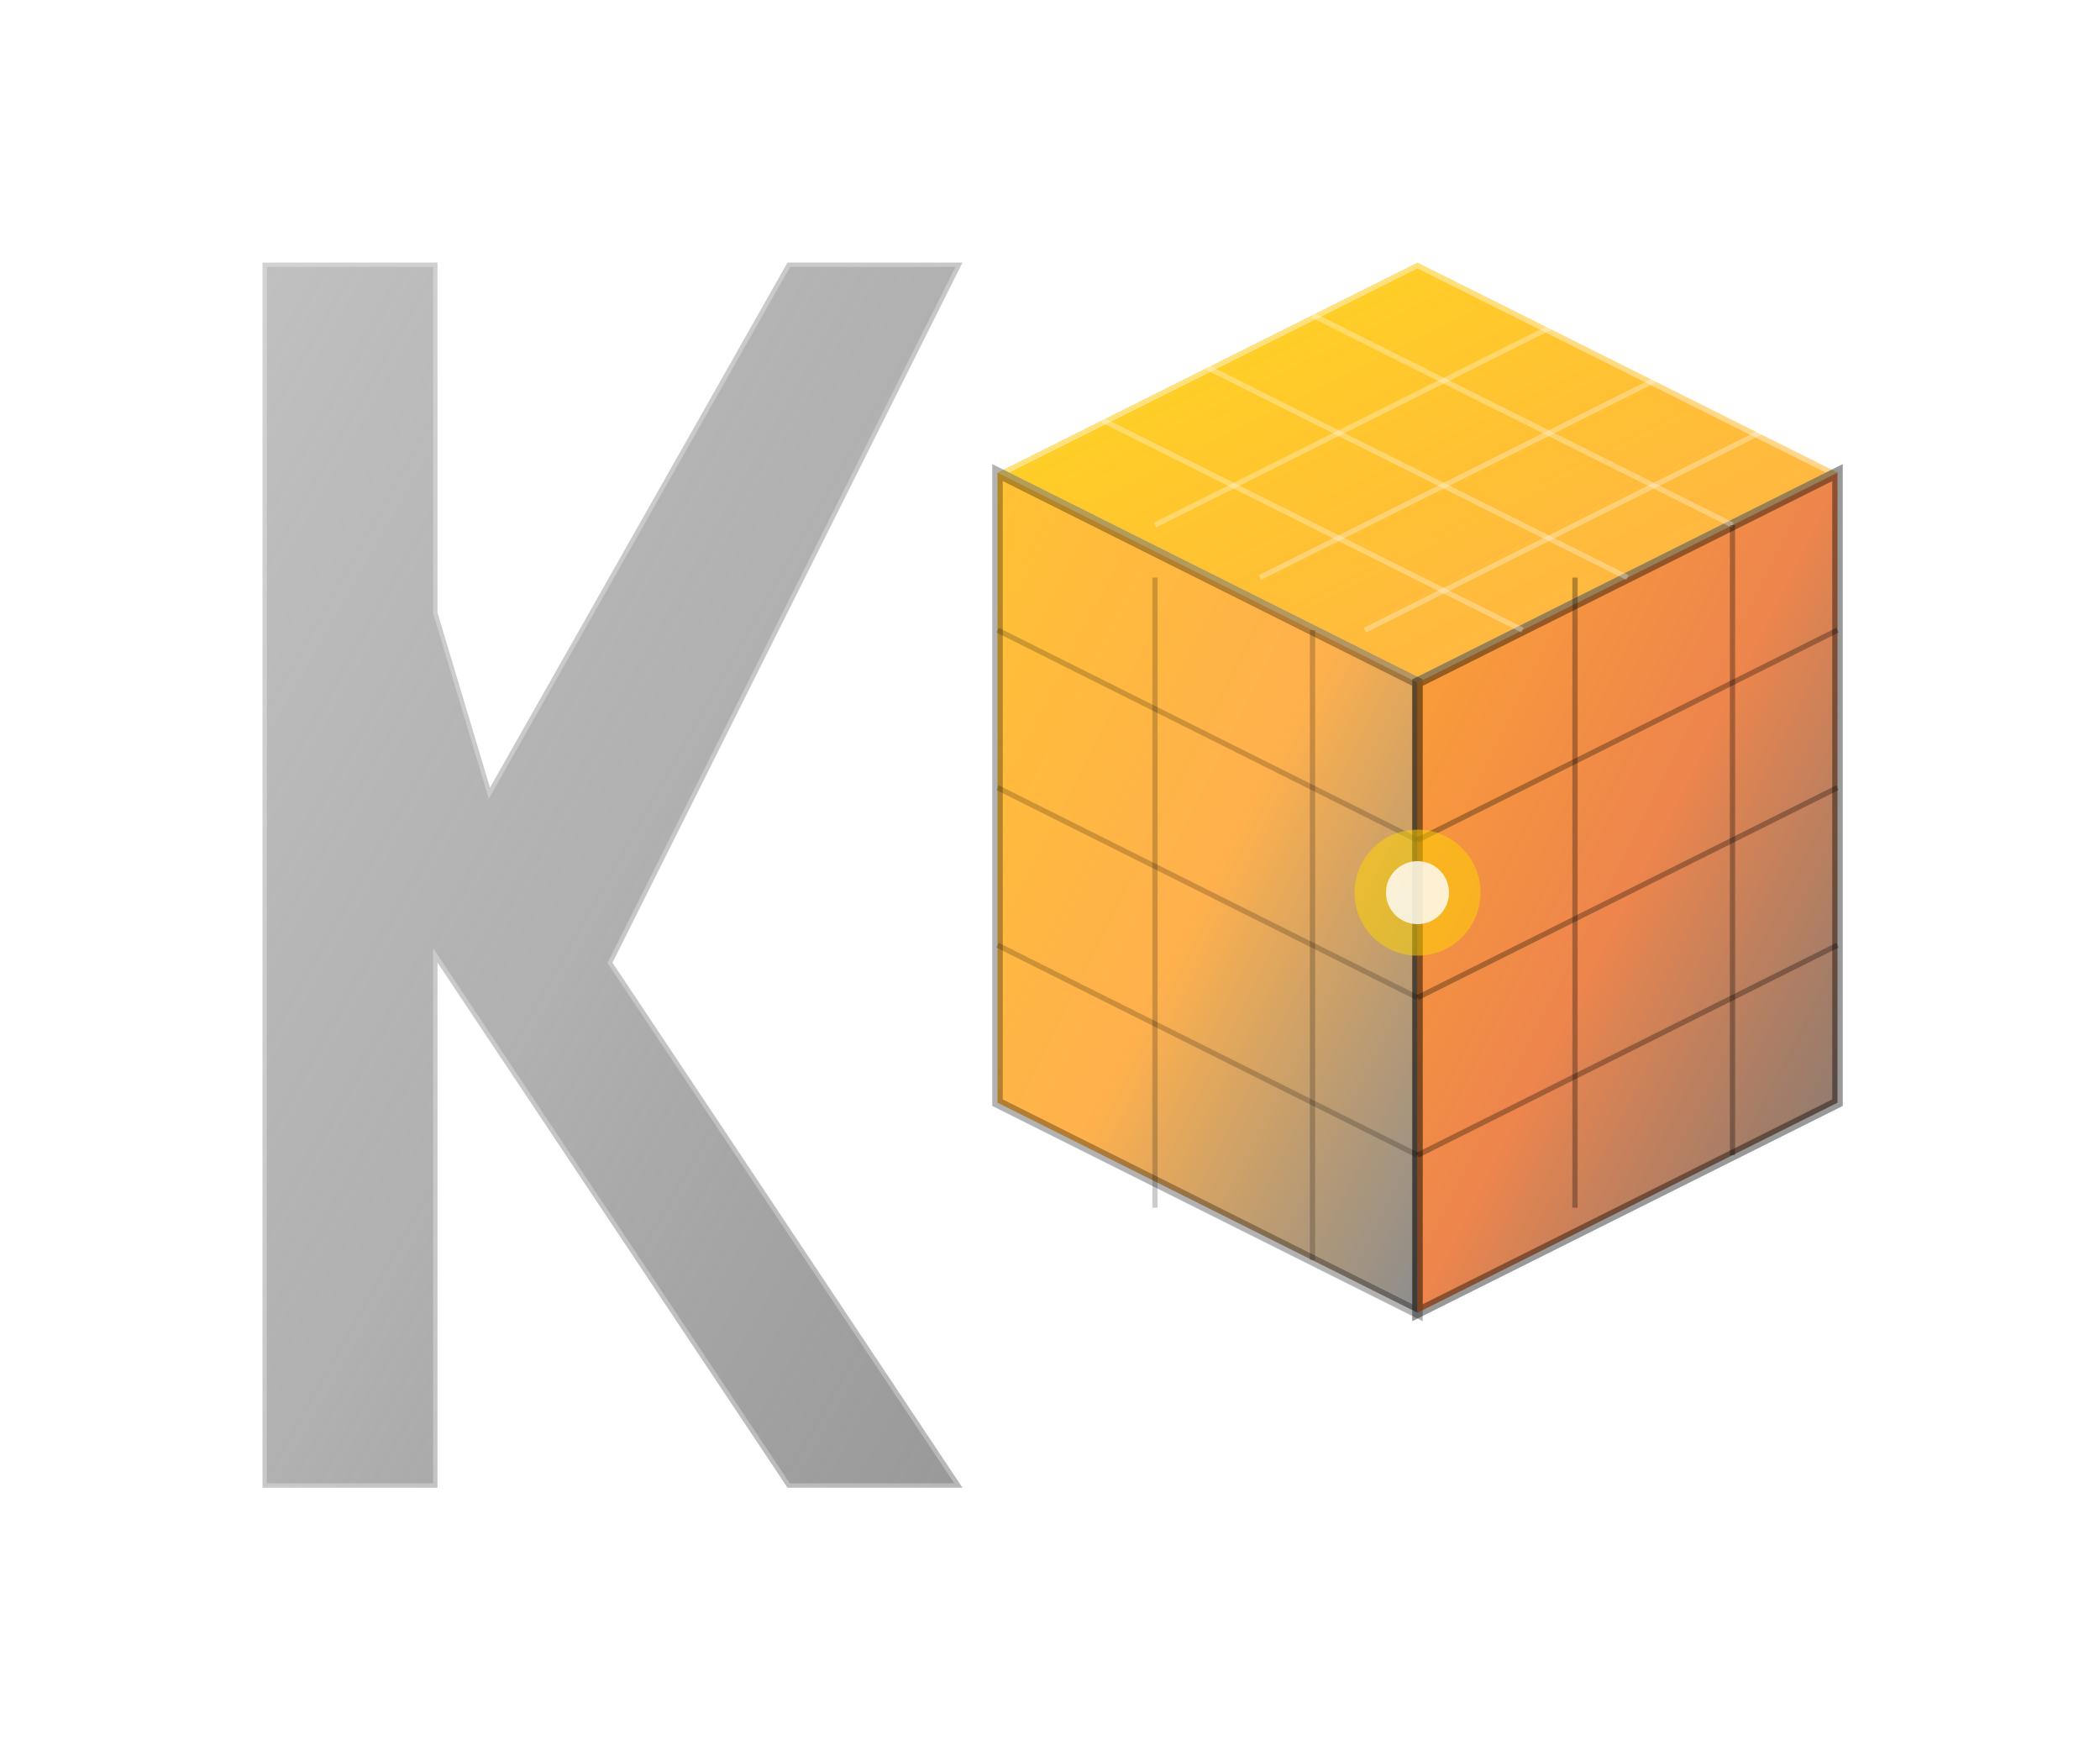 <?xml version="1.0" encoding="UTF-8"?>
<svg width="120" height="100" viewBox="0 0 120 100" xmlns="http://www.w3.org/2000/svg">
    <!-- Premium Gradients -->
    <defs>
        <linearGradient id="darkSilverGradient" x1="0%" y1="0%" x2="100%" y2="100%">
            <stop offset="0%" style="stop-color:#c0c0c0;stop-opacity:1" />
            <stop offset="50%" style="stop-color:#a8a8a8;stop-opacity:0.9" />
            <stop offset="100%" style="stop-color:#808080;stop-opacity:0.8" />
        </linearGradient>
        <linearGradient id="goldTopGradient" x1="0%" y1="0%" x2="100%" y2="100%">
            <stop offset="0%" style="stop-color:#ffd700;stop-opacity:0.9" />
            <stop offset="50%" style="stop-color:#ffb300;stop-opacity:0.8" />
            <stop offset="100%" style="stop-color:#ff8f00;stop-opacity:0.7" />
        </linearGradient>
        <linearGradient id="goldLeftGradient" x1="0%" y1="0%" x2="100%" y2="100%">
            <stop offset="0%" style="stop-color:#ffb300;stop-opacity:0.8" />
            <stop offset="50%" style="stop-color:#ff8f00;stop-opacity:0.7" />
            <stop offset="100%" style="stop-color:#424242;stop-opacity:0.6" />
        </linearGradient>
        <linearGradient id="goldRightGradient" x1="0%" y1="0%" x2="100%" y2="100%">
            <stop offset="0%" style="stop-color:#ff8f00;stop-opacity:0.8" />
            <stop offset="50%" style="stop-color:#e65100;stop-opacity:0.7" />
            <stop offset="100%" style="stop-color:#212121;stop-opacity:0.6" />
        </linearGradient>
        <filter id="glow">
            <feGaussianBlur stdDeviation="3" result="coloredBlur"/>
            <feMerge> 
                <feMergeNode in="coloredBlur"/>
                <feMergeNode in="SourceGraphic"/>
            </feMerge>
        </filter>
    </defs>
    
    <!-- K Letter - Dark Silver -->
    <path d="M15 15 L15 85 L25 85 L25 55 L45 85 L55 85 L35 55 L55 15 L45 15 L28 45 L25 35 L25 15 Z" 
          fill="url(#darkSilverGradient)" 
          stroke="rgba(255,255,255,0.3)" 
          stroke-width="0.5"/>
    
    <!-- Cube - Metallic Gold with Dark Accents -->
    <g transform="translate(45, 15) scale(0.6)">
        <!-- Top face - Bright gold -->
        <path d="M20 20 L60 0 L100 20 L60 40 Z" 
              fill="url(#goldTopGradient)" 
              stroke="rgba(255,255,255,0.4)" 
              stroke-width="1"/>
        <!-- Left face - Gold to dark -->
        <path d="M20 20 L60 40 L60 100 L20 80 Z" 
              fill="url(#goldLeftGradient)" 
              stroke="rgba(0,0,0,0.3)" 
              stroke-width="1"/>
        <!-- Right face - Gold to black -->
        <path d="M60 40 L100 20 L100 80 L60 100 Z" 
              fill="url(#goldRightGradient)" 
              stroke="rgba(0,0,0,0.4)" 
              stroke-width="1"/>
        <!-- Grid lines with premium styling -->
        <g stroke-width="0.5" fill="none">
            <!-- Top face grid - light lines -->
            <g stroke="rgba(255,255,255,0.3)">
                <path d="M30 15 L70 35 M40 10 L80 30 M50 5 L90 25"/>
                <path d="M35 25 L75 5 M45 30 L85 10 M55 35 L95 15"/>
            </g>
            <!-- Left face grid - darker lines -->
            <g stroke="rgba(0,0,0,0.2)">
                <path d="M20 35 L60 55 M20 50 L60 70 M20 65 L60 85"/>
                <path d="M35 30 L35 90 M50 35 L50 95"/>
            </g>
            <!-- Right face grid - darkest lines -->
            <g stroke="rgba(0,0,0,0.3)">
                <path d="M75 30 L75 90 M90 25 L90 85"/>
                <path d="M60 55 L100 35 M60 70 L100 50 M60 85 L100 65"/>
            </g>
        </g>
        <!-- Central glow effect - Golden accent -->
        <circle cx="60" cy="60" r="6" 
                fill="rgba(255, 215, 0, 0.5)" 
                filter="url(#glow)"/>
        <circle cx="60" cy="60" r="3" 
                fill="rgba(255, 255, 255, 0.8)"/>
    </g>
</svg>